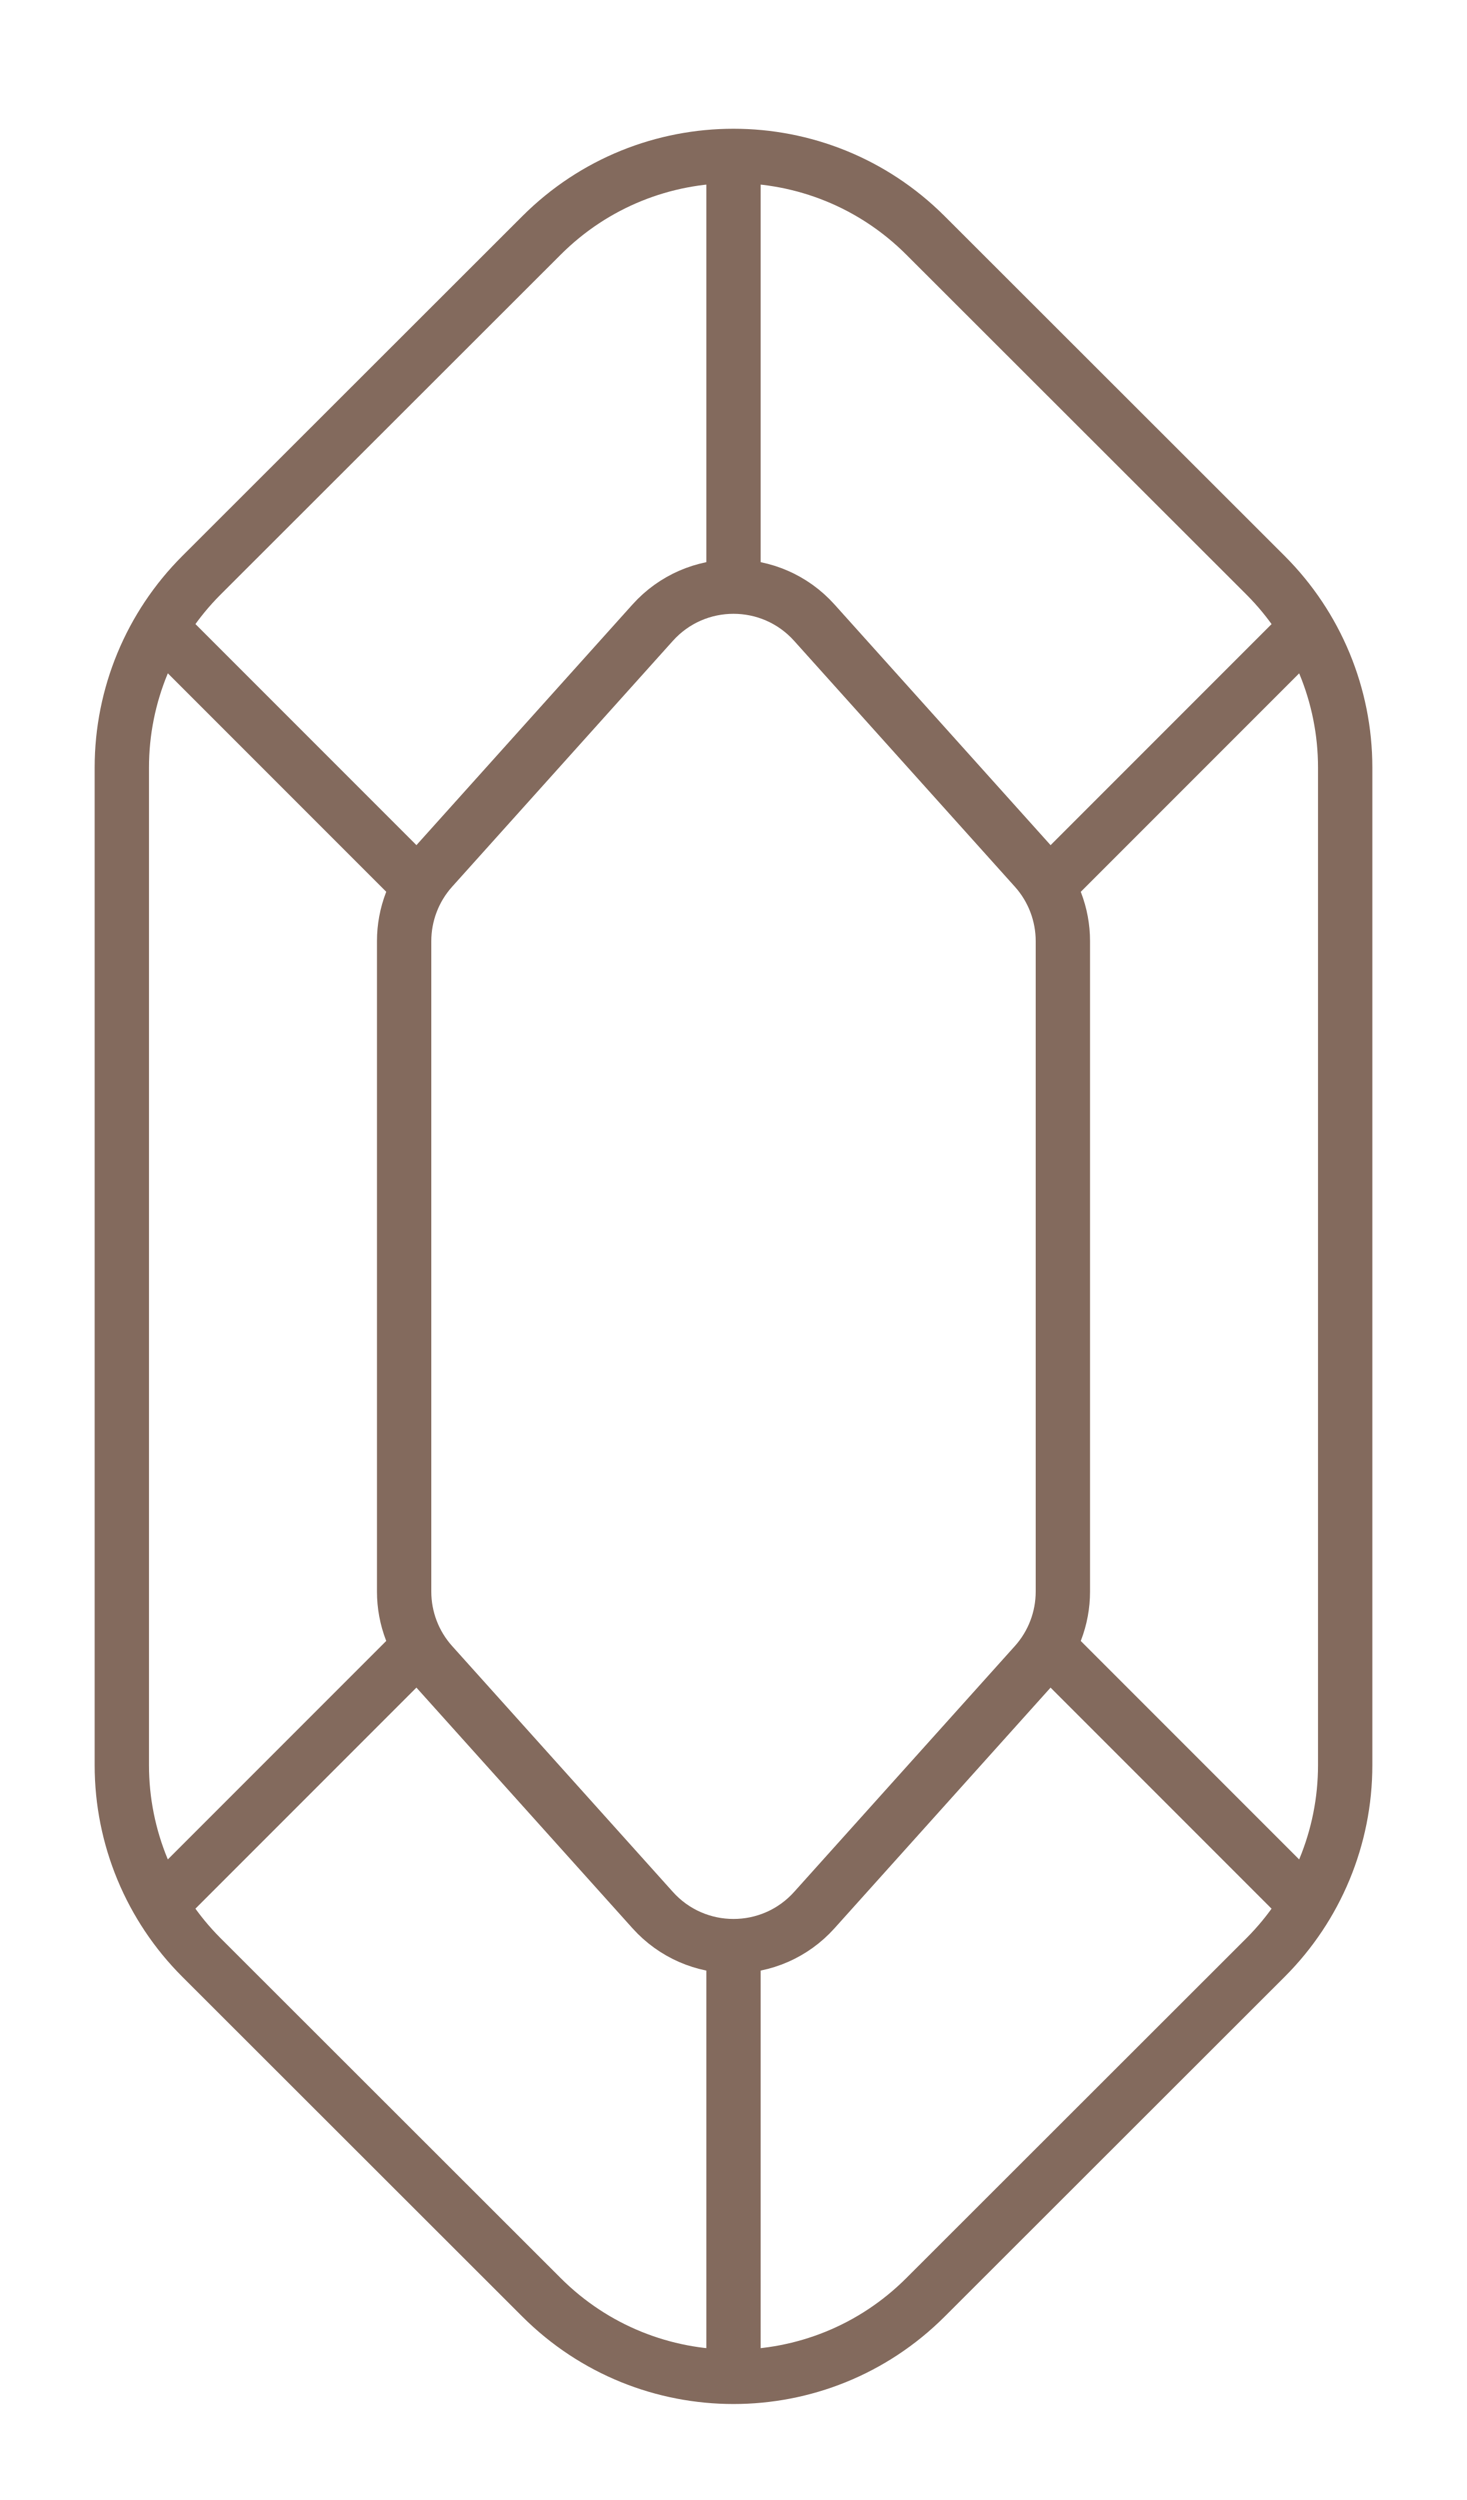 <svg width="27" height="46" viewBox="0 0 27 46" fill="none" xmlns="http://www.w3.org/2000/svg">
<path d="M9.966 4.332C11.918 2.381 15.082 2.381 17.034 4.332L23.293 10.585C24.231 11.523 24.758 12.795 24.758 14.122V32.478C24.758 33.805 24.231 35.077 23.293 36.015L17.034 42.268C15.082 44.219 11.918 44.219 9.966 42.268L3.707 36.015C2.769 35.077 2.242 33.805 2.242 32.478V14.122C2.242 12.795 2.769 11.523 3.707 10.585L9.966 4.332Z" stroke="#836A5D"/>
<path d="M12.012 11.457C12.807 10.572 14.193 10.572 14.988 11.457L19.05 15.98C19.38 16.347 19.562 16.823 19.562 17.316V29.284C19.562 29.777 19.38 30.253 19.05 30.62L14.988 35.143C14.193 36.028 12.807 36.028 12.012 35.143L7.95 30.62C7.62 30.253 7.438 29.777 7.438 29.284V17.316C7.438 16.823 7.62 16.347 7.95 15.98L12.012 11.457Z" stroke="#836A5D"/>
<line x1="13.5" y1="2.8" x2="13.5" y2="10.8" stroke="#836A5D"/>
<line x1="13.5" y1="35.8" x2="13.5" y2="43.8" stroke="#836A5D"/>
<line x1="2.854" y1="11.446" x2="7.854" y2="16.446" stroke="#836A5D"/>
<line y1="-0.5" x2="7.071" y2="-0.5" transform="matrix(-0.707 0.707 0.707 0.707 24.5 11.8)" stroke="#836A5D"/>
<line y1="-0.5" x2="7.071" y2="-0.5" transform="matrix(0.707 -0.707 -0.707 -0.707 2.5 34.8)" stroke="#836A5D"/>
<line x1="24.146" y1="35.154" x2="19.146" y2="30.154" stroke="#836A5D"/>
</svg>
